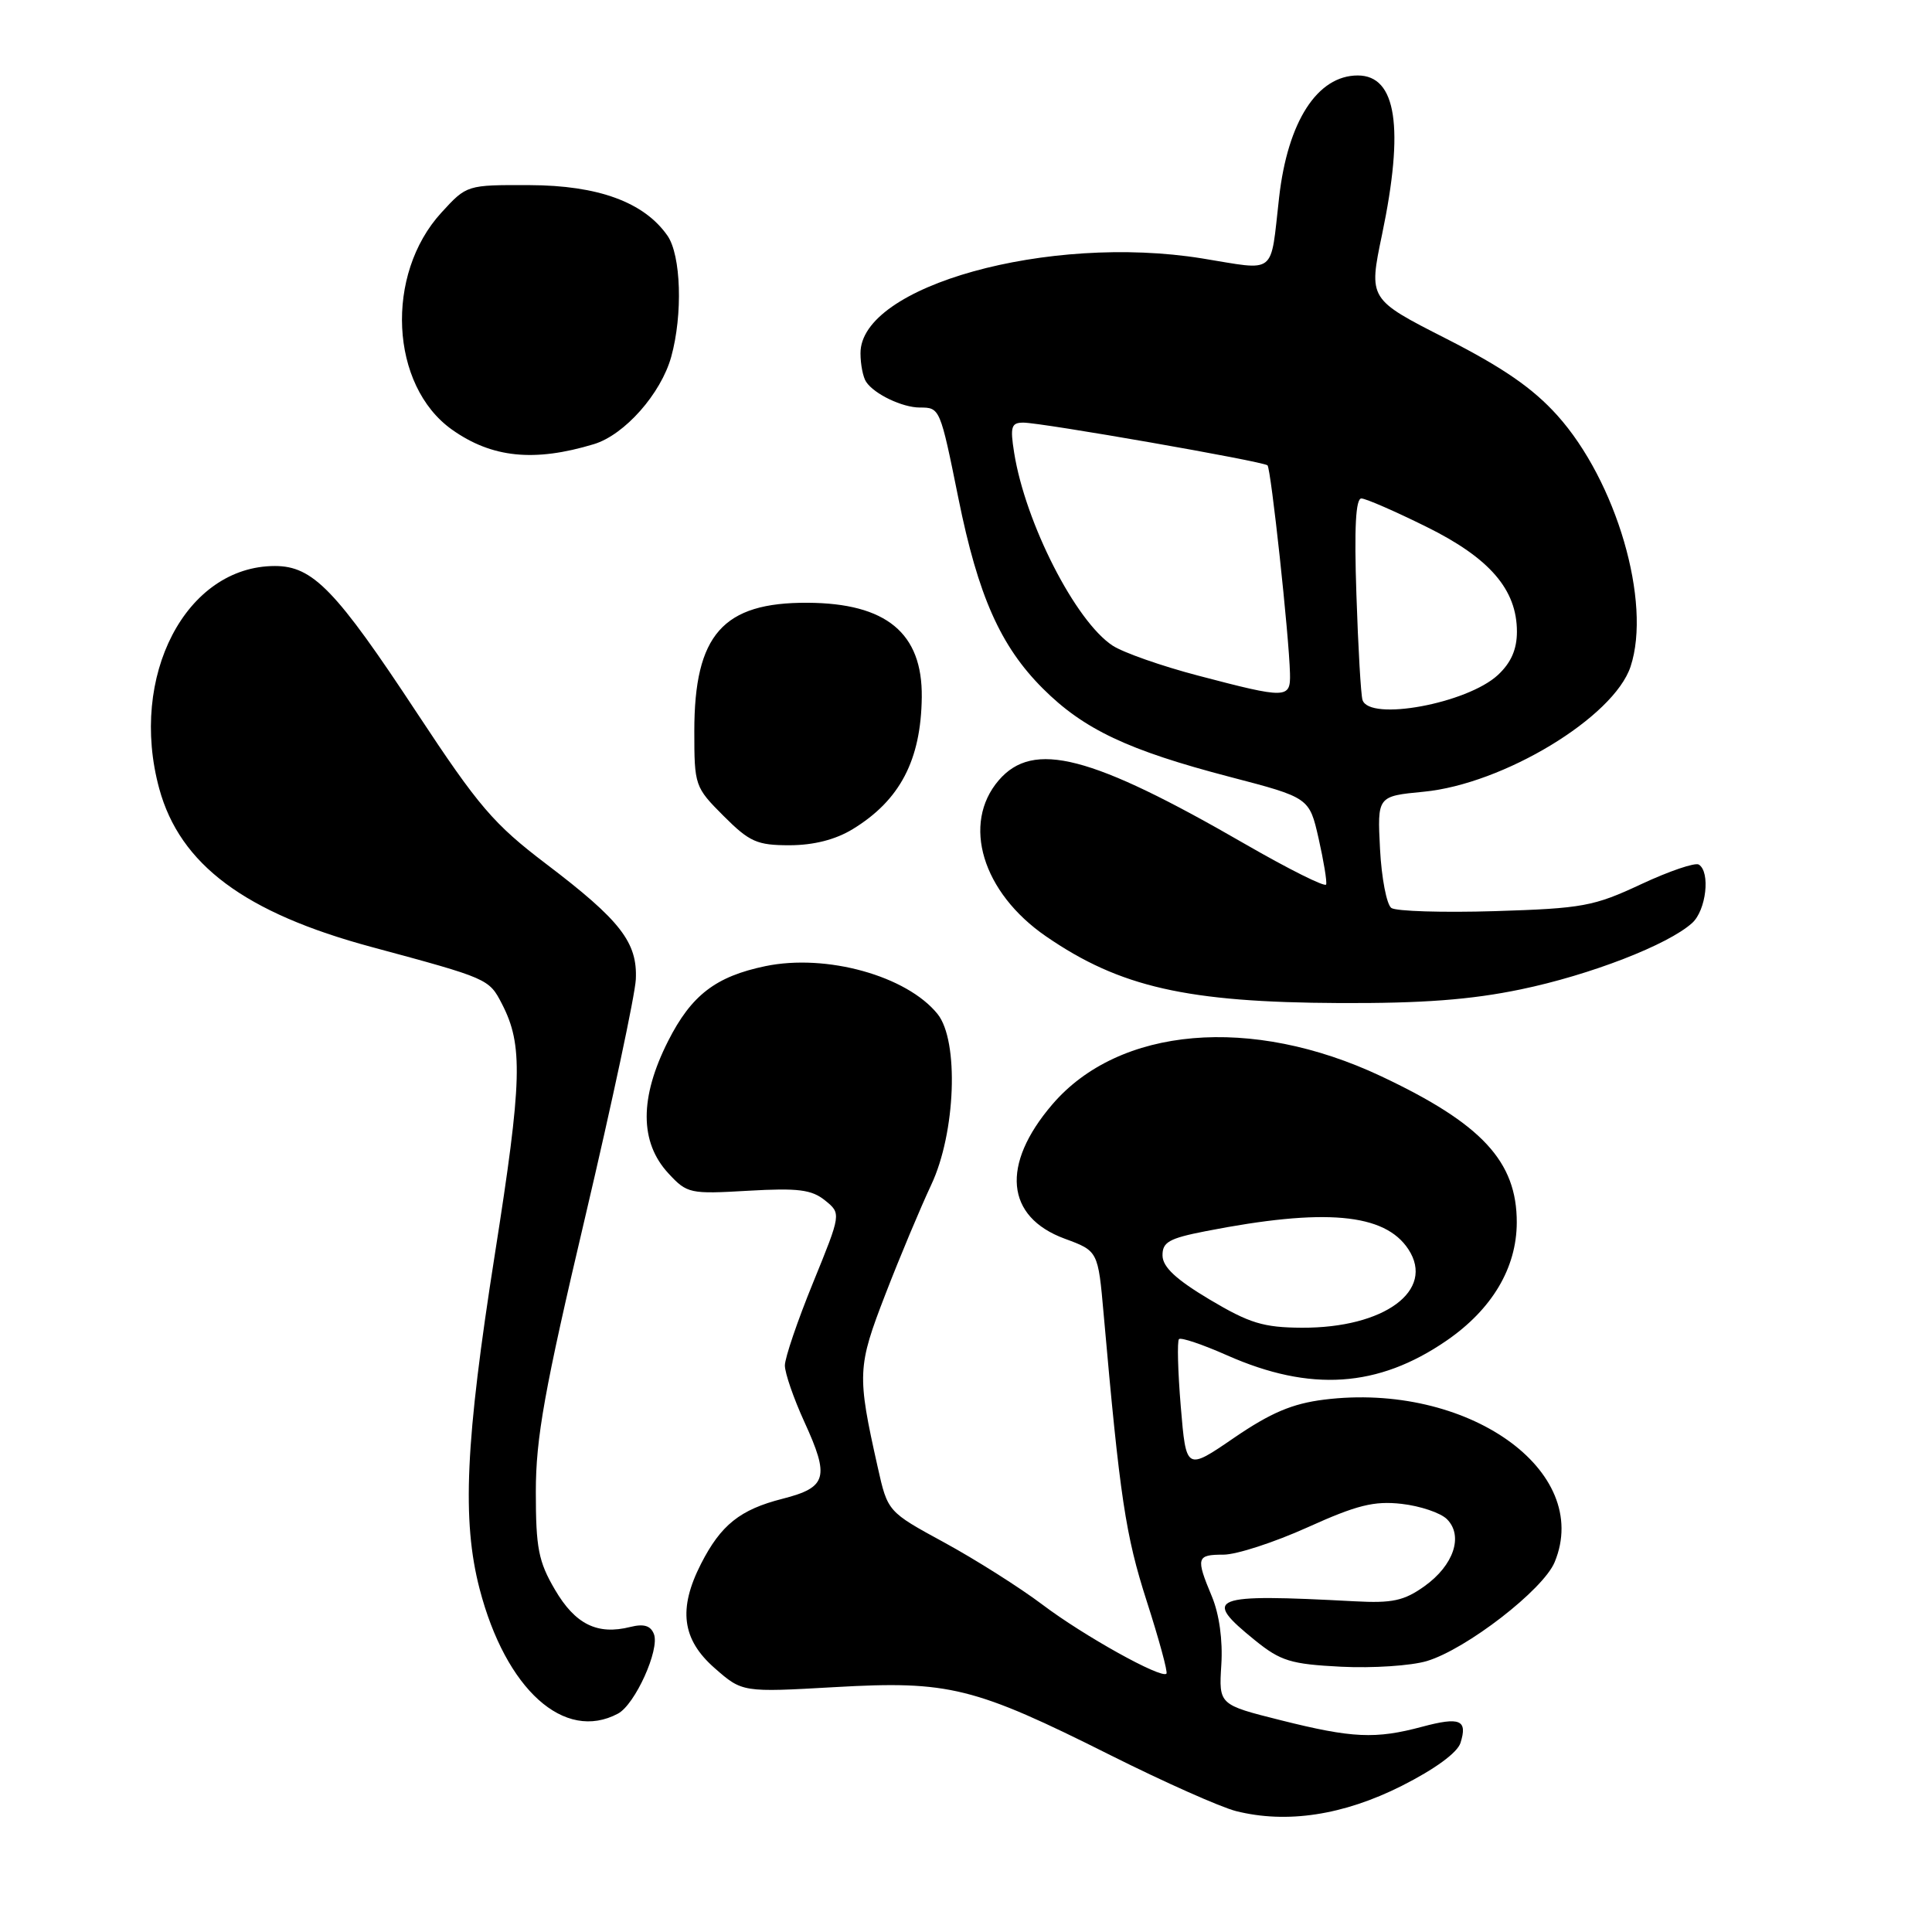 <?xml version="1.0" encoding="UTF-8" standalone="no"?>
<!DOCTYPE svg PUBLIC "-//W3C//DTD SVG 1.1//EN" "http://www.w3.org/Graphics/SVG/1.1/DTD/svg11.dtd" >
<svg xmlns="http://www.w3.org/2000/svg" xmlns:xlink="http://www.w3.org/1999/xlink" version="1.1" viewBox="0 0 256 256">
 <g >
 <path fill="currentColor"
d=" M 185.73 236.64 C 190.13 234.42 193.10 232.25 193.52 230.95 C 194.49 227.89 193.47 227.46 188.45 228.80 C 182.26 230.46 179.19 230.32 169.71 227.94 C 161.50 225.88 161.50 225.88 161.83 220.61 C 162.04 217.35 161.56 213.89 160.58 211.54 C 158.43 206.39 158.54 206.00 162.12 206.00 C 163.84 206.00 168.85 204.37 173.26 202.38 C 179.81 199.42 182.07 198.86 185.73 199.27 C 188.19 199.55 190.89 200.46 191.73 201.30 C 193.94 203.51 192.62 207.42 188.75 210.18 C 186.05 212.11 184.49 212.45 179.50 212.18 C 160.35 211.16 159.20 211.61 166.32 217.37 C 169.70 220.10 171.04 220.51 177.71 220.85 C 181.87 221.06 186.98 220.72 189.06 220.10 C 194.30 218.53 204.49 210.65 206.00 206.99 C 211.04 194.84 194.37 183.10 175.44 185.46 C 171.22 185.99 168.38 187.20 163.53 190.51 C 157.17 194.87 157.17 194.87 156.46 186.39 C 156.07 181.73 155.97 177.70 156.22 177.44 C 156.48 177.18 159.35 178.15 162.60 179.59 C 173.63 184.47 182.61 183.87 191.66 177.65 C 197.70 173.50 200.96 168.02 200.98 162.00 C 201.00 153.90 196.36 148.90 182.99 142.60 C 165.82 134.51 148.27 136.02 139.43 146.35 C 132.60 154.33 133.24 161.24 141.07 164.13 C 145.50 165.76 145.50 165.76 146.24 174.13 C 148.39 198.47 149.14 203.42 151.94 212.14 C 153.58 217.24 154.76 221.57 154.56 221.77 C 153.87 222.47 143.56 216.73 138.14 212.63 C 135.13 210.36 129.28 206.66 125.14 204.40 C 117.62 200.31 117.62 200.31 116.30 194.40 C 113.55 182.13 113.60 181.11 117.32 171.50 C 119.23 166.55 121.97 160.03 123.39 157.00 C 126.64 150.11 127.09 137.90 124.23 134.36 C 120.15 129.30 109.49 126.34 101.41 128.02 C 94.83 129.39 91.61 131.86 88.53 137.94 C 84.73 145.45 84.74 151.35 88.57 155.48 C 91.05 158.16 91.41 158.23 99.15 157.78 C 105.76 157.40 107.55 157.63 109.32 159.06 C 111.47 160.80 111.47 160.80 107.74 169.95 C 105.68 174.99 104.00 179.93 104.00 180.93 C 104.00 181.94 105.16 185.29 106.57 188.38 C 109.96 195.78 109.59 197.09 103.67 198.60 C 98.06 200.03 95.52 202.06 92.89 207.21 C 89.84 213.19 90.36 217.23 94.68 221.02 C 98.36 224.25 98.36 224.25 110.66 223.55 C 125.75 222.69 129.06 223.51 147.20 232.60 C 154.27 236.14 161.73 239.46 163.78 239.98 C 170.50 241.67 178.00 240.53 185.73 236.64 Z  M 81.89 227.06 C 84.15 225.85 87.44 218.58 86.65 216.53 C 86.22 215.41 85.32 215.13 83.52 215.58 C 79.15 216.68 76.22 215.23 73.54 210.65 C 71.35 206.92 71.00 205.13 71.00 197.68 C 71.00 190.53 72.13 184.22 77.54 161.26 C 81.13 145.99 84.15 131.82 84.25 129.77 C 84.48 124.87 82.22 121.96 72.40 114.50 C 65.41 109.19 63.44 106.89 55.27 94.50 C 44.50 78.15 41.45 75.00 36.43 75.00 C 24.63 75.00 17.04 89.61 21.10 104.50 C 23.85 114.56 32.43 120.96 49.27 125.49 C 64.72 129.66 64.79 129.69 66.51 133.02 C 69.33 138.48 69.20 143.15 65.57 166.20 C 61.66 191.05 61.19 201.46 63.55 210.54 C 67.02 223.87 74.78 230.86 81.89 227.06 Z  M 201.50 131.10 C 210.71 129.19 221.03 125.19 224.22 122.30 C 226.08 120.62 226.66 115.53 225.10 114.56 C 224.61 114.26 221.16 115.43 217.44 117.17 C 211.20 120.09 209.71 120.37 198.09 120.73 C 191.17 120.94 184.99 120.75 184.36 120.31 C 183.74 119.86 183.06 116.35 182.86 112.50 C 182.50 105.50 182.50 105.50 188.63 104.91 C 199.20 103.90 213.84 95.04 216.06 88.32 C 218.87 79.81 214.18 63.75 206.34 55.03 C 203.10 51.43 199.14 48.70 191.62 44.87 C 181.34 39.64 181.34 39.64 183.13 31.07 C 186.09 16.89 185.04 10.00 179.91 10.00 C 174.56 10.00 170.63 16.09 169.49 26.15 C 168.29 36.64 169.28 35.86 159.27 34.24 C 138.93 30.96 113.96 37.90 114.02 46.82 C 114.02 48.30 114.36 50.00 114.77 50.60 C 115.84 52.22 119.57 54.00 121.88 54.00 C 124.55 54.00 124.57 54.05 127.00 66.06 C 129.61 78.97 132.57 85.62 138.17 91.22 C 143.59 96.64 149.48 99.42 162.92 102.93 C 173.49 105.69 173.49 105.69 174.72 111.09 C 175.39 114.07 175.85 116.82 175.72 117.20 C 175.60 117.59 170.78 115.18 165.00 111.85 C 144.55 100.04 136.92 98.07 132.34 103.39 C 127.40 109.14 130.16 118.26 138.60 124.07 C 148.38 130.80 157.27 132.82 177.50 132.91 C 188.50 132.96 194.90 132.47 201.50 131.10 Z  M 112.98 109.87 C 119.25 106.05 122.04 100.72 122.14 92.38 C 122.24 83.88 117.44 79.92 107.00 79.87 C 95.79 79.81 92.00 84.10 92.00 96.87 C 92.00 104.09 92.07 104.31 95.88 108.12 C 99.33 111.57 100.31 112.00 104.63 112.00 C 107.83 111.99 110.70 111.26 112.98 109.87 Z  M 78.70 58.85 C 82.76 57.62 87.58 52.17 88.94 47.28 C 90.49 41.68 90.25 33.80 88.43 31.21 C 85.33 26.78 79.25 24.56 70.18 24.53 C 61.85 24.50 61.85 24.50 58.49 28.17 C 50.97 36.37 51.68 51.08 59.88 56.92 C 65.16 60.67 70.78 61.25 78.70 58.85 Z  M 160.29 172.20 C 155.85 169.55 154.07 167.90 154.04 166.38 C 154.01 164.59 154.89 164.09 159.75 163.14 C 175.53 160.05 183.49 160.76 186.62 165.54 C 190.20 171.00 183.42 175.98 172.50 175.93 C 167.40 175.90 165.57 175.34 160.29 172.20 Z  M 180.54 92.75 C 180.32 92.06 179.96 85.76 179.73 78.75 C 179.43 69.90 179.64 66.01 180.40 66.05 C 181.01 66.07 184.88 67.76 189.00 69.80 C 197.39 73.94 201.00 78.12 201.00 83.70 C 201.00 86.05 200.22 87.82 198.48 89.44 C 194.40 93.22 181.45 95.61 180.54 92.75 Z  M 158.75 89.52 C 153.93 88.26 148.84 86.47 147.43 85.55 C 142.52 82.33 135.87 69.32 134.38 59.99 C 133.83 56.54 134.00 56.00 135.60 56.00 C 138.03 56.00 167.37 61.13 167.95 61.66 C 168.41 62.08 170.81 84.27 170.93 89.25 C 171.01 92.60 170.51 92.61 158.75 89.52 Z "/>
</g>
</svg>